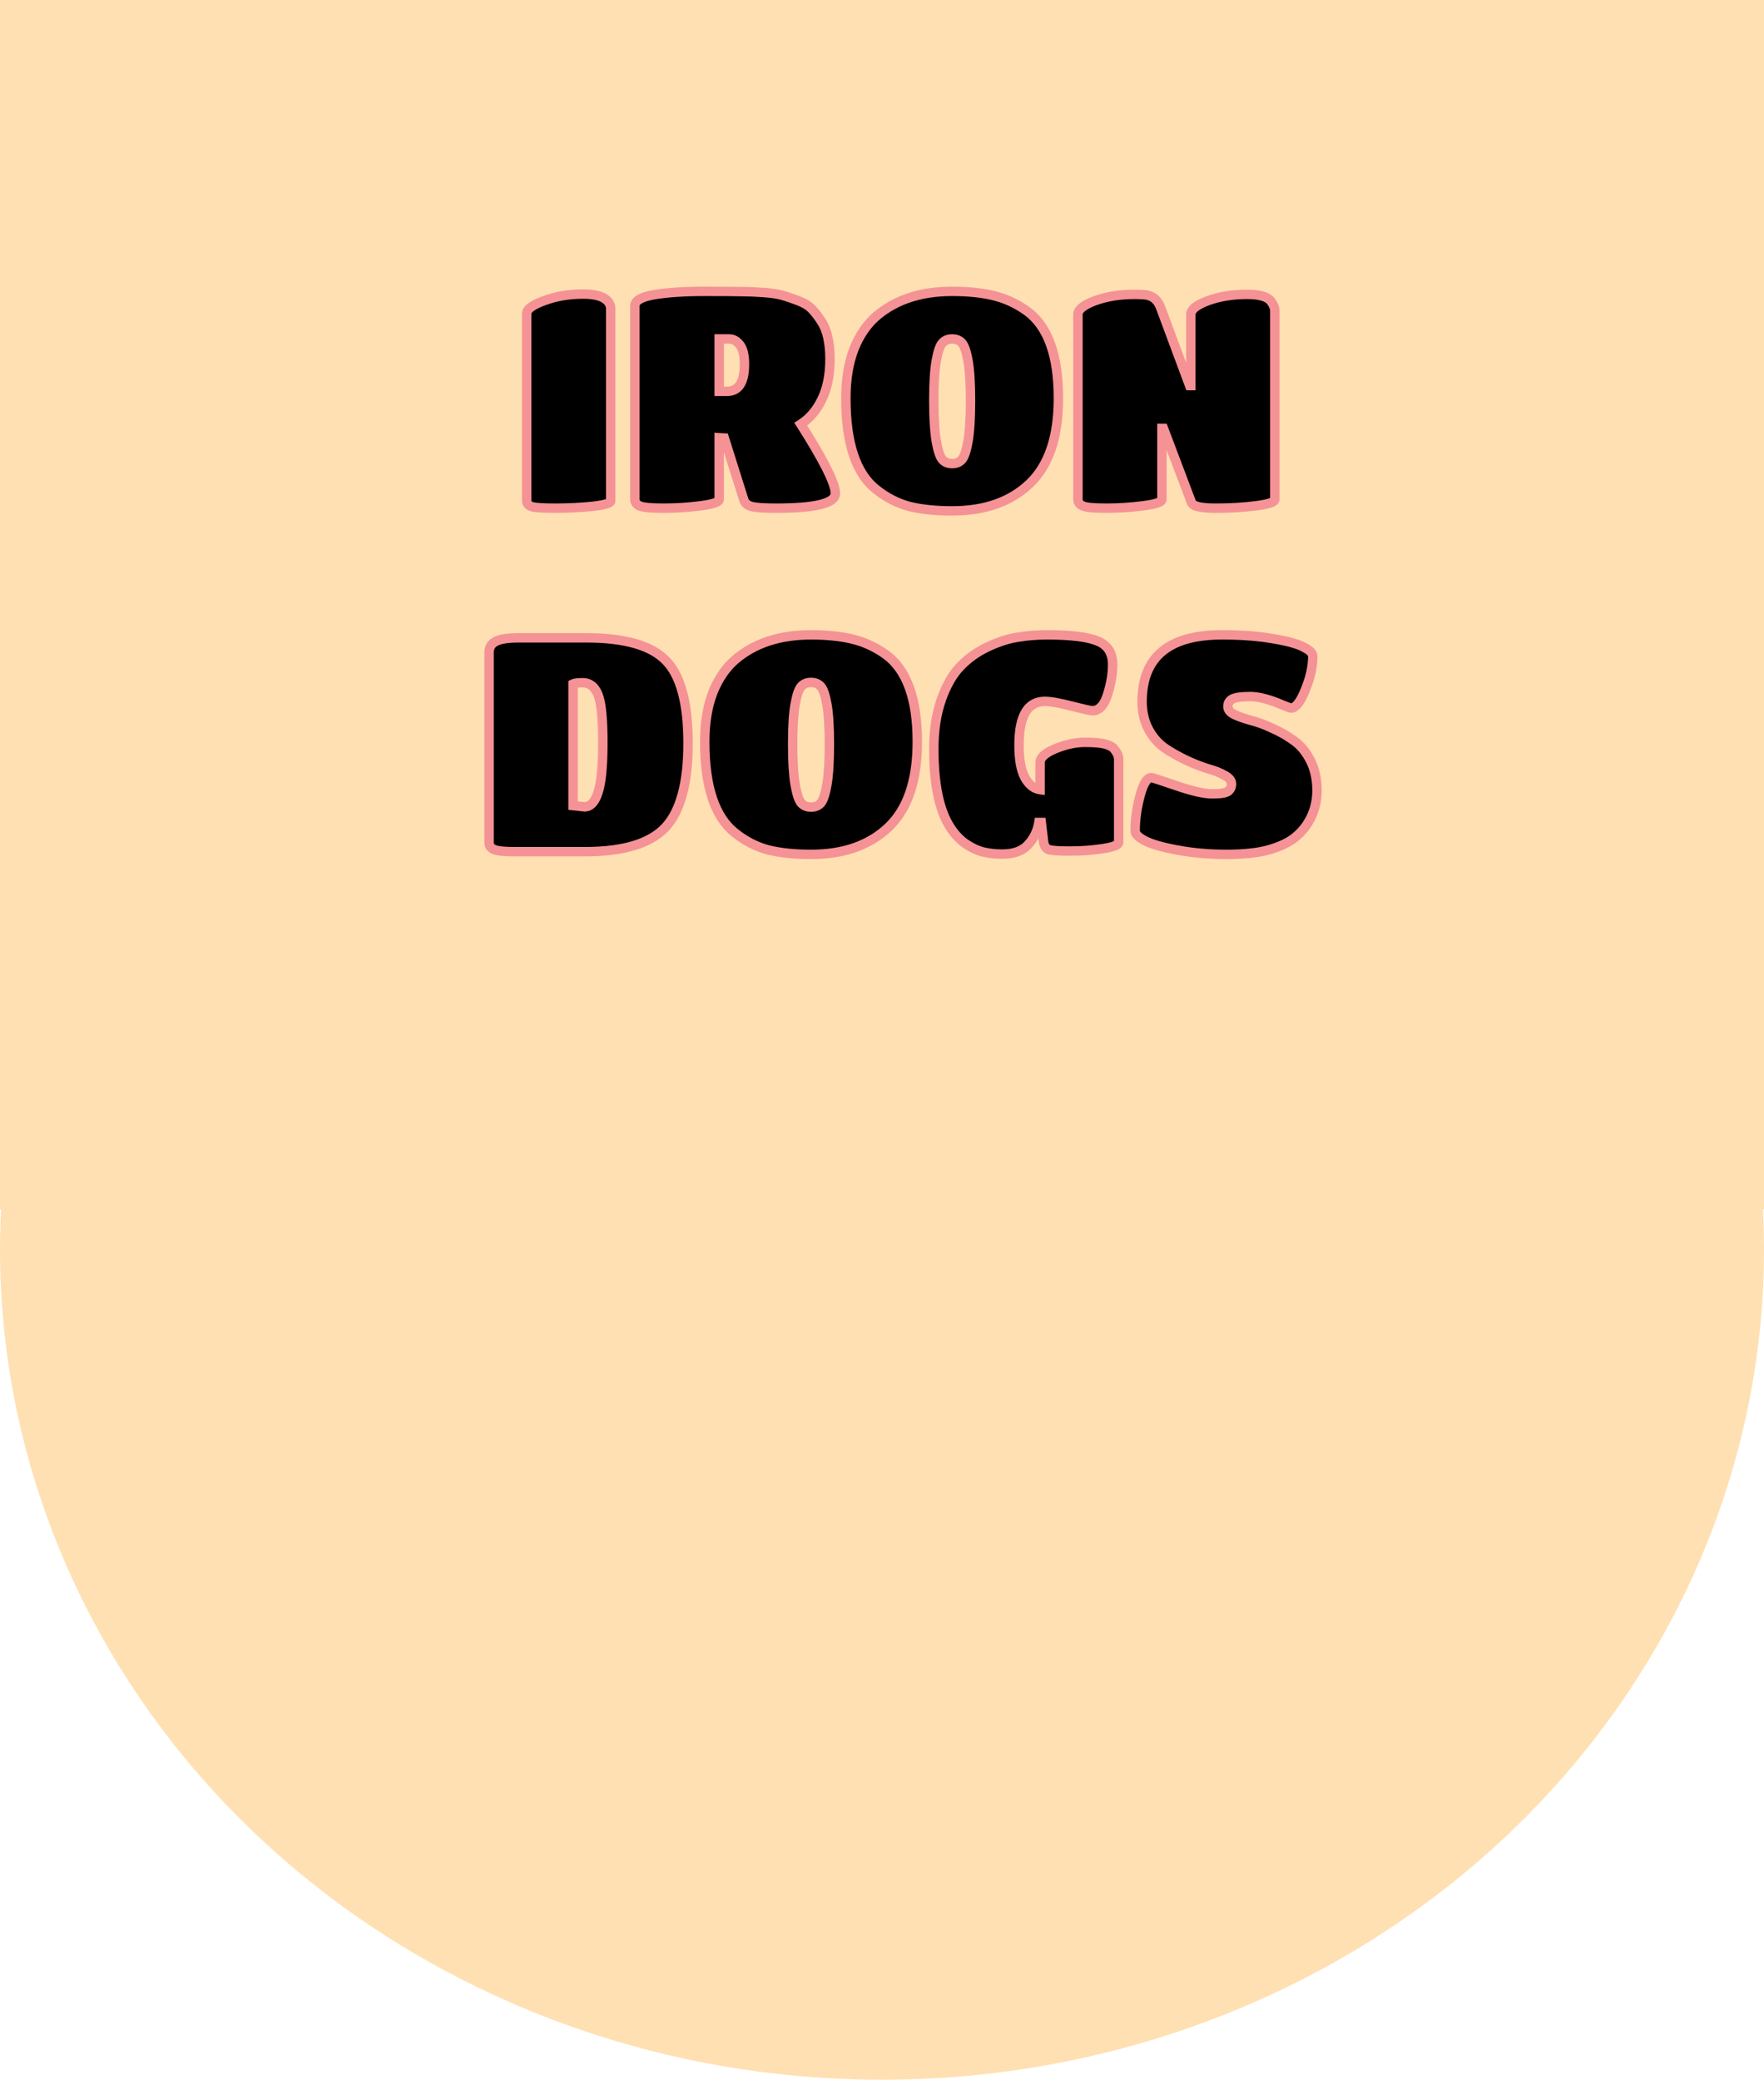 <svg width="375" height="442" viewBox="0 0 375 442" fill="none" xmlns="http://www.w3.org/2000/svg">
<rect width="375" height="257" fill="#FFE0B2"/>
<ellipse cx="187.5" cy="265.555" rx="187.5" ry="176.445" fill="#FFE0B2"/>
<path d="M129.822 106.464C129.822 106.933 128.521 107.317 125.918 107.616C123.316 107.872 120.692 108 118.046 108C115.444 108 113.78 107.893 113.054 107.68C112.329 107.424 111.966 107.019 111.966 106.464V66.656C111.966 65.717 113.204 64.8 115.678 63.904C118.153 62.965 120.926 62.496 123.998 62.496C126.729 62.496 128.521 63.072 129.374 64.224C129.673 64.651 129.822 65.077 129.822 65.504V106.464ZM152.886 106.144C152.886 106.699 151.585 107.147 148.982 107.488C146.38 107.829 143.756 108 141.11 108C138.508 108 136.822 107.851 136.054 107.552C135.329 107.253 134.966 106.784 134.966 106.144V64.992C134.966 63.883 136.353 63.093 139.126 62.624C141.942 62.155 145.484 61.92 149.75 61.92C154.017 61.92 156.769 61.941 158.006 61.984C159.286 61.984 160.78 62.048 162.486 62.176C164.193 62.304 165.537 62.517 166.518 62.816C167.542 63.115 168.652 63.499 169.846 63.968C171.084 64.437 172.044 65.056 172.726 65.824C173.409 66.549 174.07 67.424 174.71 68.448C175.862 70.283 176.438 72.907 176.438 76.32C176.438 79.691 175.862 82.549 174.71 84.896C173.601 87.2 172.108 88.949 170.23 90.144C175.137 97.867 177.59 102.773 177.59 104.864C177.59 106.955 173.388 108 164.982 108C162.55 108 160.865 107.893 159.926 107.68C158.988 107.467 158.39 106.997 158.134 106.272L153.974 93.088L152.886 93.024V106.144ZM152.886 83.168H154.55C157.025 83.168 158.262 81.248 158.262 77.408C158.262 75.445 157.921 74.059 157.238 73.248C156.598 72.437 155.852 72.032 154.998 72.032H152.886V83.168ZM202.411 108.576C198.869 108.576 195.819 108.256 193.259 107.616C190.741 106.933 188.416 105.739 186.283 104.032C181.973 100.661 179.819 94.197 179.819 84.64C179.819 80.629 180.395 77.131 181.547 74.144C182.741 71.157 184.384 68.789 186.475 67.04C190.571 63.627 195.883 61.92 202.411 61.92C205.781 61.92 208.704 62.219 211.179 62.816C213.696 63.413 216.064 64.501 218.283 66.08C222.763 69.323 225.003 75.509 225.003 84.64C225.003 92.832 222.976 98.869 218.923 102.752C214.869 106.635 209.365 108.576 202.411 108.576ZM200.299 97.632C200.811 98.229 201.515 98.528 202.411 98.528C203.307 98.528 204.011 98.229 204.523 97.632C205.035 96.992 205.461 95.669 205.803 93.664C206.144 91.616 206.315 88.779 206.315 85.152C206.315 81.525 206.144 78.731 205.803 76.768C205.461 74.805 205.035 73.525 204.523 72.928C204.011 72.331 203.307 72.032 202.411 72.032C201.515 72.032 200.811 72.331 200.299 72.928C199.787 73.525 199.36 74.805 199.019 76.768C198.677 78.731 198.507 81.525 198.507 85.152C198.507 88.779 198.677 91.616 199.019 93.664C199.36 95.669 199.787 96.992 200.299 97.632ZM247.01 106.144C247.01 106.699 245.687 107.147 243.042 107.488C240.439 107.829 237.836 108 235.234 108C232.631 108 230.967 107.851 230.242 107.552C229.516 107.253 229.154 106.784 229.154 106.144V66.848C229.154 65.781 230.37 64.8 232.802 63.904C235.276 63.008 238.071 62.56 241.186 62.56C242.295 62.56 243.127 62.603 243.682 62.688C245.132 62.901 246.156 63.819 246.754 65.44L252.898 81.952H253.154V66.848C253.154 65.781 254.37 64.8 256.802 63.904C259.234 63.008 262.007 62.56 265.122 62.56C267.81 62.56 269.516 63.072 270.242 64.096C270.754 64.821 271.01 65.483 271.01 66.08V106.144C271.01 106.699 269.687 107.147 267.042 107.488C264.439 107.829 261.559 108 258.402 108C255.287 108 253.58 107.595 253.282 106.784L247.33 91.04H247.01V106.144ZM124.382 181H109.278C107.188 181 105.78 180.851 105.054 180.552C104.329 180.253 103.966 179.763 103.966 179.08V138.696C103.966 137.587 104.436 136.797 105.374 136.328C106.313 135.816 107.934 135.56 110.238 135.56H124.638C132.83 135.56 138.484 137.181 141.598 140.424C144.713 143.624 146.27 149.469 146.27 157.96C146.27 166.451 144.649 172.424 141.406 175.88C138.164 179.293 132.489 181 124.382 181ZM123.87 145.096C122.846 145.096 122.164 145.181 121.822 145.352V171.208L124.254 171.464C125.534 171.464 126.494 170.44 127.134 168.392C127.817 166.344 128.158 162.803 128.158 157.768C128.158 152.733 127.817 149.363 127.134 147.656C126.452 145.949 125.364 145.096 123.87 145.096ZM172.411 181.576C168.869 181.576 165.819 181.256 163.259 180.616C160.741 179.933 158.416 178.739 156.283 177.032C151.973 173.661 149.819 167.197 149.819 157.64C149.819 153.629 150.395 150.131 151.547 147.144C152.741 144.157 154.384 141.789 156.475 140.04C160.571 136.627 165.883 134.92 172.411 134.92C175.781 134.92 178.704 135.219 181.179 135.816C183.696 136.413 186.064 137.501 188.283 139.08C192.763 142.323 195.003 148.509 195.003 157.64C195.003 165.832 192.976 171.869 188.923 175.752C184.869 179.635 179.365 181.576 172.411 181.576ZM170.299 170.632C170.811 171.229 171.515 171.528 172.411 171.528C173.307 171.528 174.011 171.229 174.523 170.632C175.035 169.992 175.461 168.669 175.803 166.664C176.144 164.616 176.315 161.779 176.315 158.152C176.315 154.525 176.144 151.731 175.803 149.768C175.461 147.805 175.035 146.525 174.523 145.928C174.011 145.331 173.307 145.032 172.411 145.032C171.515 145.032 170.811 145.331 170.299 145.928C169.787 146.525 169.36 147.805 169.019 149.768C168.677 151.731 168.507 154.525 168.507 158.152C168.507 161.779 168.677 164.616 169.019 166.664C169.36 168.669 169.787 169.992 170.299 170.632ZM213.042 181.512C211.591 181.512 210.247 181.363 209.01 181.064C207.772 180.765 206.471 180.147 205.106 179.208C203.783 178.227 202.652 176.947 201.714 175.368C199.58 171.784 198.514 166.387 198.514 159.176C198.514 155.208 199.047 151.709 200.114 148.68C201.18 145.651 202.524 143.304 204.146 141.64C205.767 139.933 207.708 138.547 209.97 137.48C212.231 136.413 214.343 135.731 216.306 135.432C218.268 135.091 220.359 134.92 222.578 134.92C227.698 134.92 231.303 135.368 233.394 136.264C235.484 137.117 236.53 138.781 236.53 141.256C236.53 143.219 236.167 145.352 235.442 147.656C234.716 149.917 233.65 151.048 232.242 151.048C231.9 151.048 230.45 150.728 227.89 150.088C225.33 149.405 223.41 149.064 222.13 149.064C218.46 149.064 216.626 152.157 216.626 158.344C216.626 161.459 217.052 163.784 217.906 165.32C218.759 166.813 219.826 167.645 221.106 167.816V162.056C221.106 160.989 222.194 160.008 224.37 159.112C226.546 158.216 228.636 157.768 230.642 157.768C232.647 157.768 234.098 157.896 234.994 158.152C235.932 158.408 236.572 158.771 236.914 159.24C237.511 160.008 237.81 160.691 237.81 161.288V179.016C237.81 179.571 236.679 180.019 234.418 180.36C232.199 180.701 229.874 180.872 227.442 180.872C225.052 180.872 223.538 180.765 222.898 180.552C222.258 180.296 221.895 179.635 221.81 178.568L221.362 174.792H220.85C220.551 176.627 219.783 178.205 218.546 179.528C217.351 180.851 215.516 181.512 213.042 181.512ZM274.855 178.312C273.575 179.251 271.783 180.04 269.479 180.68C267.217 181.277 264.273 181.576 260.647 181.576C257.063 181.576 253.649 181.277 250.407 180.68C247.164 180.083 244.839 179.421 243.431 178.696C242.023 177.971 241.319 177.267 241.319 176.584C241.319 174.195 241.66 171.72 242.343 169.16C243.025 166.557 243.836 165.256 244.775 165.256C244.945 165.256 246.716 165.832 250.087 166.984C253.457 168.136 255.996 168.712 257.703 168.712C259.409 168.712 260.519 168.541 261.031 168.2C261.543 167.816 261.799 167.283 261.799 166.6C261.799 165.917 261.329 165.32 260.391 164.808C259.452 164.253 258.279 163.784 256.871 163.4C255.463 162.973 253.927 162.376 252.263 161.608C250.641 160.84 249.127 159.987 247.719 159.048C246.311 158.109 245.137 156.787 244.199 155.08C243.26 153.331 242.791 151.347 242.791 149.128C242.791 139.656 248.444 134.92 259.751 134.92C263.975 134.92 267.623 135.197 270.695 135.752C273.767 136.264 275.921 136.861 277.159 137.544C278.439 138.184 279.079 138.824 279.079 139.464C279.079 141.683 278.545 144.072 277.479 146.632C276.455 149.192 275.452 150.472 274.471 150.472C274.3 150.472 273.745 150.28 272.807 149.896C269.991 148.659 267.644 148.04 265.767 148.04C263.932 148.04 262.673 148.211 261.991 148.552C261.351 148.893 261.031 149.427 261.031 150.152C261.031 150.835 261.5 151.411 262.439 151.88C263.377 152.307 264.529 152.712 265.895 153.096C267.303 153.437 268.817 153.992 270.439 154.76C272.103 155.485 273.639 156.36 275.047 157.384C276.455 158.365 277.628 159.773 278.567 161.608C279.505 163.443 279.975 165.576 279.975 168.008C279.975 170.568 279.313 172.893 277.991 174.984C277.18 176.264 276.135 177.373 274.855 178.312Z" fill="black"/>
<path d="M125.918 107.616L126.016 108.611L126.024 108.61L126.032 108.609L125.918 107.616ZM113.054 107.68L112.721 108.623L112.747 108.632L112.772 108.639L113.054 107.68ZM115.678 63.904L116.019 64.844L116.026 64.842L116.033 64.839L115.678 63.904ZM129.374 64.224L130.193 63.651L130.186 63.639L130.178 63.629L129.374 64.224ZM128.822 106.464C128.822 106.068 129.099 105.918 129.03 105.964C128.988 105.991 128.853 106.059 128.563 106.145C127.997 106.312 127.091 106.475 125.804 106.623L126.032 108.609C127.348 108.458 128.394 108.28 129.129 108.063C129.49 107.957 129.843 107.822 130.127 107.636C130.383 107.468 130.822 107.094 130.822 106.464H128.822ZM125.82 106.621C123.251 106.874 120.659 107 118.046 107V109C120.724 109 123.381 108.87 126.016 108.611L125.82 106.621ZM118.046 107C116.756 107 115.713 106.973 114.91 106.922C114.086 106.869 113.584 106.794 113.336 106.721L112.772 108.639C113.25 108.78 113.943 108.864 114.782 108.918C115.644 108.973 116.734 109 118.046 109V107ZM113.387 106.737C113.121 106.643 113.016 106.553 112.983 106.517C112.976 106.509 112.973 106.504 112.971 106.501C112.97 106.499 112.97 106.499 112.97 106.499C112.97 106.499 112.969 106.497 112.968 106.492C112.967 106.488 112.966 106.479 112.966 106.464H110.966C110.966 106.982 111.144 107.461 111.493 107.851C111.823 108.22 112.262 108.461 112.721 108.623L113.387 106.737ZM112.966 106.464V66.656H110.966V106.464H112.966ZM112.966 66.656C112.966 66.653 112.964 66.61 113.03 66.511C113.102 66.403 113.24 66.252 113.49 66.067C113.995 65.693 114.818 65.279 116.019 64.844L115.338 62.964C114.064 63.425 113.031 63.917 112.299 64.461C111.589 64.987 110.966 65.711 110.966 66.656H112.966ZM116.033 64.839C118.378 63.95 121.028 63.496 123.998 63.496V61.496C120.824 61.496 117.928 61.981 115.324 62.969L116.033 64.839ZM123.998 63.496C126.679 63.496 128.022 64.079 128.571 64.819L130.178 63.629C129.019 62.065 126.779 61.496 123.998 61.496V63.496ZM128.555 64.797C128.762 65.094 128.822 65.324 128.822 65.504H130.822C130.822 64.831 130.583 64.208 130.193 63.651L128.555 64.797ZM128.822 65.504V106.464H130.822V65.504H128.822ZM148.982 107.488L148.852 106.496L148.852 106.496L148.982 107.488ZM136.054 107.552L135.674 108.477L135.683 108.48L135.692 108.484L136.054 107.552ZM139.126 62.624L138.962 61.638L138.959 61.638L139.126 62.624ZM158.006 61.984L157.972 62.983L157.989 62.984H158.006V61.984ZM162.486 62.176L162.411 63.173L162.411 63.173L162.486 62.176ZM166.518 62.816L166.227 63.773L166.238 63.776L166.518 62.816ZM169.846 63.968L169.481 64.899L169.492 64.903L169.846 63.968ZM172.726 65.824L171.979 66.488L171.988 66.499L171.998 66.509L172.726 65.824ZM174.71 68.448L173.862 68.978L173.863 68.98L174.71 68.448ZM174.71 84.896L173.813 84.455L173.809 84.462L174.71 84.896ZM170.23 90.144L169.693 89.3L168.85 89.837L169.386 90.68L170.23 90.144ZM159.926 107.68L159.705 108.655L159.705 108.655L159.926 107.68ZM158.134 106.272L157.181 106.573L157.186 106.589L157.191 106.605L158.134 106.272ZM153.974 93.088L154.928 92.787L154.721 92.13L154.033 92.09L153.974 93.088ZM152.886 93.024L152.945 92.026L151.886 91.963V93.024H152.886ZM152.886 83.168H151.886V84.168H152.886V83.168ZM157.238 73.248L156.453 73.868L156.463 73.88L156.473 73.892L157.238 73.248ZM152.886 72.032V71.032H151.886V72.032H152.886ZM151.886 106.144C151.886 105.845 152.071 105.717 152.032 105.748C151.994 105.777 151.867 105.853 151.585 105.95C151.031 106.141 150.135 106.328 148.852 106.496L149.112 108.48C150.432 108.306 151.488 108.099 152.236 107.842C152.604 107.715 152.965 107.554 153.253 107.332C153.538 107.112 153.886 106.72 153.886 106.144H151.886ZM148.852 106.496C146.293 106.832 143.712 107 141.11 107V109C143.799 109 146.466 108.827 149.112 108.48L148.852 106.496ZM141.11 107C139.825 107 138.785 106.963 137.983 106.892C137.157 106.819 136.662 106.715 136.417 106.62L135.692 108.484C136.215 108.687 136.946 108.808 137.806 108.884C138.689 108.962 139.793 109 141.11 109V107ZM136.435 106.627C136.184 106.524 136.075 106.423 136.03 106.365C135.994 106.319 135.966 106.261 135.966 106.144H133.966C133.966 106.667 134.119 107.163 134.447 107.587C134.764 107.998 135.2 108.282 135.674 108.477L136.435 106.627ZM135.966 106.144V64.992H133.966V106.144H135.966ZM135.966 64.992C135.966 64.943 135.968 64.74 136.501 64.437C137.043 64.128 137.948 63.838 139.293 63.61L138.959 61.638C137.531 61.88 136.356 62.218 135.512 62.699C134.658 63.185 133.966 63.932 133.966 64.992H135.966ZM139.291 63.61C142.033 63.153 145.515 62.92 149.75 62.92V60.92C145.453 60.92 141.852 61.156 138.962 61.638L139.291 63.61ZM149.75 62.92C154.022 62.92 156.755 62.941 157.972 62.983L158.041 60.985C156.783 60.941 154.012 60.92 149.75 60.92V62.92ZM158.006 62.984C159.255 62.984 160.722 63.047 162.411 63.173L162.561 61.179C160.837 61.05 159.318 60.984 158.006 60.984V62.984ZM162.411 63.173C164.086 63.299 165.347 63.505 166.227 63.773L166.809 61.859C165.727 61.53 164.299 61.309 162.561 61.179L162.411 63.173ZM166.238 63.776C167.228 64.065 168.309 64.438 169.481 64.899L170.212 63.037C168.995 62.559 167.856 62.165 166.798 61.856L166.238 63.776ZM169.492 64.903C170.62 65.331 171.43 65.871 171.979 66.488L173.474 65.16C172.657 64.241 171.547 63.544 170.201 63.033L169.492 64.903ZM171.998 66.509C172.628 67.178 173.25 67.998 173.862 68.978L175.558 67.918C174.891 66.85 174.19 65.921 173.454 65.139L171.998 66.509ZM173.863 68.98C174.873 70.588 175.438 72.996 175.438 76.32H177.438C177.438 72.818 176.851 69.977 175.557 67.916L173.863 68.98ZM175.438 76.32C175.438 79.581 174.881 82.28 173.813 84.455L175.608 85.337C176.844 82.819 177.438 79.801 177.438 76.32H175.438ZM173.809 84.462C172.768 86.624 171.391 88.22 169.693 89.3L170.767 90.988C172.824 89.679 174.433 87.776 175.611 85.33L173.809 84.462ZM169.386 90.68C171.832 94.529 173.651 97.654 174.856 100.063C175.458 101.268 175.899 102.278 176.187 103.099C176.48 103.936 176.59 104.509 176.59 104.864H178.59C178.59 104.173 178.394 103.349 178.074 102.437C177.748 101.509 177.269 100.417 176.645 99.169C175.396 96.671 173.536 93.482 171.074 89.608L169.386 90.68ZM176.59 104.864C176.59 104.992 176.548 105.178 176.204 105.435C175.833 105.712 175.192 105.998 174.197 106.246C172.217 106.738 169.165 107 164.982 107V109C169.205 109 172.456 108.739 174.68 108.186C175.786 107.911 176.721 107.544 177.4 107.037C178.107 106.51 178.59 105.782 178.59 104.864H176.59ZM164.982 107C162.546 107 160.964 106.89 160.148 106.705L159.705 108.655C160.766 108.896 162.555 109 164.982 109V107ZM160.148 106.705C159.448 106.546 159.19 106.257 159.077 105.939L157.191 106.605C157.591 107.737 158.528 108.388 159.705 108.655L160.148 106.705ZM159.088 105.971L154.928 92.787L153.021 93.389L157.181 106.573L159.088 105.971ZM154.033 92.09L152.945 92.026L152.828 94.022L153.916 94.086L154.033 92.09ZM151.886 93.024V106.144H153.886V93.024H151.886ZM152.886 84.168H154.55V82.168H152.886V84.168ZM154.55 84.168C156.094 84.168 157.354 83.543 158.175 82.27C158.947 81.072 159.262 79.403 159.262 77.408H157.262C157.262 79.253 156.959 80.464 156.494 81.186C156.077 81.833 155.482 82.168 154.55 82.168V84.168ZM159.262 77.408C159.262 75.386 158.922 73.695 158.003 72.604L156.473 73.892C156.92 74.422 157.262 75.504 157.262 77.408H159.262ZM158.023 72.628C157.238 71.634 156.223 71.032 154.998 71.032V73.032C155.481 73.032 155.959 73.241 156.453 73.868L158.023 72.628ZM154.998 71.032H152.886V73.032H154.998V71.032ZM151.886 72.032V83.168H153.886V72.032H151.886ZM193.259 107.616L192.997 108.581L193.007 108.584L193.016 108.586L193.259 107.616ZM186.283 104.032L186.907 103.251L186.899 103.244L186.283 104.032ZM181.547 74.144L180.618 73.773L180.614 73.784L181.547 74.144ZM186.475 67.04L185.835 66.272L185.833 66.273L186.475 67.04ZM211.179 62.816L210.944 63.788L210.948 63.789L211.179 62.816ZM218.283 66.08L218.869 65.27L218.863 65.265L218.283 66.08ZM218.923 102.752L219.614 103.474L219.614 103.474L218.923 102.752ZM200.299 97.632L199.518 98.257L199.528 98.27L199.539 98.283L200.299 97.632ZM204.523 97.632L205.282 98.283L205.293 98.27L205.304 98.257L204.523 97.632ZM205.803 93.664L206.789 93.832L206.789 93.828L205.803 93.664ZM205.803 76.768L206.788 76.597L206.788 76.597L205.803 76.768ZM200.299 72.928L201.058 73.579L201.058 73.579L200.299 72.928ZM199.019 76.768L200.004 76.939L200.004 76.939L199.019 76.768ZM199.019 93.664L198.032 93.828L198.033 93.832L199.019 93.664ZM202.411 107.576C198.925 107.576 195.96 107.261 193.501 106.646L193.016 108.586C195.677 109.251 198.814 109.576 202.411 109.576V107.576ZM193.52 106.651C191.142 106.006 188.939 104.876 186.907 103.251L185.658 104.813C187.893 106.601 190.341 107.861 192.997 108.581L193.52 106.651ZM186.899 103.244C182.965 100.167 180.819 94.111 180.819 84.64H178.819C178.819 94.284 180.982 101.156 185.667 104.82L186.899 103.244ZM180.819 84.64C180.819 80.722 181.382 77.351 182.48 74.504L180.614 73.784C179.408 76.911 178.819 80.536 178.819 84.64H180.819ZM182.475 74.515C183.62 71.655 185.174 69.433 187.116 67.807L185.833 66.273C183.595 68.146 181.863 70.66 180.618 73.773L182.475 74.515ZM187.115 67.808C190.993 64.576 196.062 62.92 202.411 62.92V60.92C195.703 60.92 190.148 62.677 185.835 66.272L187.115 67.808ZM202.411 62.92C205.726 62.92 208.566 63.214 210.944 63.788L211.413 61.844C208.842 61.223 205.837 60.92 202.411 60.92V62.92ZM210.948 63.789C213.333 64.355 215.584 65.387 217.703 66.895L218.863 65.265C216.544 63.616 214.059 62.472 211.41 61.843L210.948 63.789ZM217.696 66.89C221.784 69.849 224.003 75.621 224.003 84.64H226.003C226.003 75.398 223.741 68.796 218.869 65.27L217.696 66.89ZM224.003 84.64C224.003 92.685 222.012 98.408 218.231 102.03L219.614 103.474C223.94 99.331 226.003 92.979 226.003 84.64H224.003ZM218.231 102.03C214.406 105.694 209.172 107.576 202.411 107.576V109.576C209.558 109.576 215.333 107.575 219.614 103.474L218.231 102.03ZM199.539 98.283C200.269 99.134 201.268 99.528 202.411 99.528V97.528C201.761 97.528 201.352 97.325 201.058 96.981L199.539 98.283ZM202.411 99.528C203.553 99.528 204.552 99.134 205.282 98.283L203.763 96.981C203.469 97.325 203.06 97.528 202.411 97.528V99.528ZM205.304 98.257C205.67 97.798 205.95 97.175 206.178 96.467C206.412 95.745 206.613 94.862 206.789 93.832L204.817 93.496C204.651 94.471 204.469 95.253 204.275 95.853C204.077 96.468 203.887 96.826 203.742 97.007L205.304 98.257ZM206.789 93.828C207.144 91.7 207.315 88.8 207.315 85.152H205.315C205.315 88.758 205.144 91.532 204.816 93.5L206.789 93.828ZM207.315 85.152C207.315 81.506 207.144 78.644 206.788 76.597L204.818 76.939C205.144 78.817 205.315 81.544 205.315 85.152H207.315ZM206.788 76.597C206.612 75.587 206.41 74.724 206.175 74.02C205.946 73.332 205.662 72.72 205.282 72.277L203.763 73.579C203.896 73.733 204.081 74.06 204.278 74.652C204.47 75.228 204.652 75.986 204.818 76.939L206.788 76.597ZM205.282 72.277C204.552 71.426 203.553 71.032 202.411 71.032V73.032C203.06 73.032 203.469 73.235 203.763 73.579L205.282 72.277ZM202.411 71.032C201.268 71.032 200.269 71.426 199.539 72.277L201.058 73.579C201.352 73.235 201.761 73.032 202.411 73.032V71.032ZM199.539 72.277C199.16 72.72 198.875 73.332 198.646 74.02C198.411 74.724 198.209 75.587 198.034 76.597L200.004 76.939C200.17 75.986 200.351 75.228 200.543 74.652C200.741 74.06 200.926 73.733 201.058 73.579L199.539 72.277ZM198.034 76.597C197.677 78.644 197.507 81.506 197.507 85.152H199.507C199.507 81.544 199.677 78.817 200.004 76.939L198.034 76.597ZM197.507 85.152C197.507 88.8 197.678 91.7 198.032 93.828L200.005 93.5C199.677 91.532 199.507 88.758 199.507 85.152H197.507ZM198.033 93.832C198.208 94.862 198.41 95.745 198.643 96.467C198.871 97.175 199.151 97.798 199.518 98.257L201.08 97.007C200.934 96.826 200.745 96.468 200.546 95.853C200.353 95.253 200.171 94.471 200.005 93.496L198.033 93.832ZM243.042 107.488L242.914 106.496L242.912 106.496L243.042 107.488ZM230.242 107.552L230.623 106.627L230.623 106.627L230.242 107.552ZM232.802 63.904L232.461 62.964L232.456 62.966L232.802 63.904ZM243.682 62.688L243.53 63.676L243.536 63.677L243.682 62.688ZM246.754 65.44L245.815 65.786L245.817 65.789L246.754 65.44ZM252.898 81.952L251.961 82.301L252.203 82.952H252.898V81.952ZM253.154 81.952V82.952H254.154V81.952H253.154ZM256.802 63.904L257.147 64.842L257.147 64.842L256.802 63.904ZM270.242 64.096L271.059 63.519L271.058 63.518L270.242 64.096ZM267.042 107.488L266.914 106.496L266.912 106.496L267.042 107.488ZM253.282 106.784L254.22 106.438L254.217 106.43L253.282 106.784ZM247.33 91.04L248.265 90.686L248.021 90.04H247.33V91.04ZM247.01 91.04V90.04H246.01V91.04H247.01ZM246.01 106.144C246.01 105.838 246.202 105.71 246.158 105.743C246.117 105.774 245.985 105.851 245.697 105.949C245.132 106.14 244.219 106.328 242.914 106.496L243.17 108.48C244.51 108.307 245.581 108.1 246.339 107.843C246.712 107.717 247.076 107.557 247.366 107.337C247.652 107.12 248.01 106.727 248.01 106.144H246.01ZM242.912 106.496C240.352 106.832 237.793 107 235.234 107V109C237.88 109 240.526 108.826 243.172 108.48L242.912 106.496ZM235.234 107C233.948 107 232.914 106.963 232.123 106.892C231.305 106.819 230.836 106.715 230.623 106.627L229.861 108.477C230.373 108.687 231.099 108.808 231.944 108.884C232.818 108.962 233.917 109 235.234 109V107ZM230.623 106.627C230.371 106.524 230.262 106.423 230.217 106.365C230.182 106.319 230.154 106.261 230.154 106.144H228.154C228.154 106.667 228.307 107.163 228.634 107.587C228.952 107.998 229.387 108.282 229.861 108.477L230.623 106.627ZM230.154 106.144V66.848H228.154V106.144H230.154ZM230.154 66.848C230.154 66.737 230.208 66.482 230.694 66.09C231.18 65.698 231.976 65.274 233.147 64.842L232.456 62.966C231.196 63.43 230.168 63.944 229.438 64.534C228.707 65.123 228.154 65.892 228.154 66.848H230.154ZM233.142 64.844C235.49 63.994 238.166 63.56 241.186 63.56V61.56C237.976 61.56 235.063 62.022 232.461 62.964L233.142 64.844ZM241.186 63.56C242.283 63.56 243.053 63.603 243.53 63.676L243.834 61.7C243.201 61.602 242.307 61.56 241.186 61.56V63.56ZM243.536 63.677C244.553 63.827 245.318 64.434 245.815 65.786L247.692 65.094C246.995 63.203 245.712 61.976 243.827 61.699L243.536 63.677ZM245.817 65.789L251.961 82.301L253.835 81.603L247.691 65.091L245.817 65.789ZM252.898 82.952H253.154V80.952H252.898V82.952ZM254.154 81.952V66.848H252.154V81.952H254.154ZM254.154 66.848C254.154 66.737 254.208 66.482 254.694 66.09C255.18 65.698 255.976 65.274 257.147 64.842L256.456 62.966C255.196 63.43 254.168 63.944 253.438 64.534C252.707 65.123 252.154 65.892 252.154 66.848H254.154ZM257.147 64.842C259.449 63.994 262.102 63.56 265.122 63.56V61.56C261.912 61.56 259.019 62.022 256.456 62.966L257.147 64.842ZM265.122 63.56C266.413 63.56 267.405 63.684 268.13 63.902C268.858 64.12 269.236 64.407 269.426 64.674L271.058 63.518C270.522 62.761 269.685 62.28 268.705 61.986C267.724 61.692 266.519 61.56 265.122 61.56V63.56ZM269.425 64.673C269.873 65.307 270.01 65.767 270.01 66.08H272.01C272.01 65.198 271.635 64.336 271.059 63.519L269.425 64.673ZM270.01 66.08V106.144H272.01V66.08H270.01ZM270.01 106.144C270.01 105.838 270.202 105.71 270.158 105.743C270.117 105.774 269.985 105.851 269.697 105.949C269.132 106.14 268.219 106.328 266.914 106.496L267.17 108.48C268.51 108.307 269.581 108.1 270.339 107.843C270.712 107.717 271.076 107.557 271.366 107.337C271.652 107.12 272.01 106.727 272.01 106.144H270.01ZM266.912 106.496C264.36 106.831 261.524 107 258.402 107V109C261.594 109 264.518 108.827 267.172 108.48L266.912 106.496ZM258.402 107C256.872 107 255.758 106.899 255.017 106.723C254.646 106.635 254.417 106.539 254.288 106.461C254.162 106.385 254.193 106.364 254.22 106.438L252.343 107.13C252.52 107.61 252.876 107.943 253.251 108.171C253.623 108.397 254.072 108.554 254.555 108.669C255.52 108.898 256.817 109 258.402 109V107ZM254.217 106.43L248.265 90.686L246.394 91.394L252.346 107.138L254.217 106.43ZM247.33 90.04H247.01V92.04H247.33V90.04ZM246.01 91.04V106.144H248.01V91.04H246.01ZM105.054 180.552L105.435 179.627L105.435 179.627L105.054 180.552ZM105.374 136.328L105.821 137.222L105.837 137.214L105.853 137.206L105.374 136.328ZM141.598 140.424L140.877 141.117L140.882 141.121L141.598 140.424ZM141.406 175.88L142.131 176.569L142.136 176.564L141.406 175.88ZM121.822 145.352L121.375 144.458L120.822 144.734V145.352H121.822ZM121.822 171.208H120.822V172.108L121.718 172.203L121.822 171.208ZM124.254 171.464L124.15 172.459L124.202 172.464H124.254V171.464ZM127.134 168.392L126.186 168.076L126.183 168.085L126.18 168.094L127.134 168.392ZM127.134 147.656L126.206 148.027L126.206 148.027L127.134 147.656ZM124.382 180H109.278V182H124.382V180ZM109.278 180C108.253 180 107.416 179.963 106.76 179.894C106.087 179.822 105.666 179.722 105.435 179.627L104.674 181.477C105.168 181.68 105.813 181.804 106.549 181.882C107.3 181.962 108.213 182 109.278 182V180ZM105.435 179.627C105.194 179.528 105.089 179.428 105.042 179.366C105.003 179.313 104.966 179.234 104.966 179.08H102.966C102.966 179.609 103.111 180.117 103.434 180.554C103.751 180.983 104.19 181.277 104.674 181.477L105.435 179.627ZM104.966 179.08V138.696H102.966V179.08H104.966ZM104.966 138.696C104.966 138.284 105.052 137.994 105.178 137.783C105.301 137.576 105.498 137.384 105.821 137.222L104.927 135.434C104.311 135.741 103.805 136.179 103.459 136.761C103.115 137.34 102.966 137.999 102.966 138.696H104.966ZM105.853 137.206C106.553 136.824 107.95 136.56 110.238 136.56V134.56C107.918 134.56 106.073 134.808 104.895 135.45L105.853 137.206ZM110.238 136.56H124.638V134.56H110.238V136.56ZM124.638 136.56C132.762 136.56 138.057 138.18 140.877 141.117L142.319 139.731C138.911 136.182 132.898 134.56 124.638 134.56V136.56ZM140.882 141.121C143.708 144.026 145.27 149.522 145.27 157.96H147.27C147.27 149.417 145.718 143.222 142.315 139.727L140.882 141.121ZM145.27 157.96C145.27 166.379 143.652 172.025 140.677 175.196L142.136 176.564C145.646 172.823 147.27 166.522 147.27 157.96H145.27ZM140.681 175.191C137.725 178.303 132.401 180 124.382 180V182C132.577 182 138.602 180.284 142.131 176.569L140.681 175.191ZM123.87 144.096C123.335 144.096 122.863 144.118 122.466 144.168C122.088 144.215 121.698 144.296 121.375 144.458L122.269 146.246C122.268 146.247 122.276 146.243 122.297 146.236C122.317 146.229 122.346 146.22 122.385 146.21C122.464 146.19 122.572 146.17 122.714 146.152C123 146.117 123.382 146.096 123.87 146.096V144.096ZM120.822 145.352V171.208H122.822V145.352H120.822ZM121.718 172.203L124.15 172.459L124.359 170.469L121.927 170.213L121.718 172.203ZM124.254 172.464C126.236 172.464 127.42 170.831 128.089 168.69L126.18 168.094C125.569 170.049 124.832 170.464 124.254 170.464V172.464ZM128.083 168.708C128.822 166.492 129.158 162.805 129.158 157.768H127.158C127.158 162.8 126.812 166.196 126.186 168.076L128.083 168.708ZM129.158 157.768C129.158 155.231 129.072 153.094 128.897 151.363C128.724 149.649 128.456 148.269 128.063 147.285L126.206 148.027C126.495 148.75 126.74 149.908 126.907 151.565C127.073 153.205 127.158 155.27 127.158 157.768H129.158ZM128.063 147.285C127.677 146.32 127.144 145.515 126.423 144.949C125.689 144.373 124.822 144.096 123.87 144.096V146.096C124.412 146.096 124.836 146.246 125.189 146.523C125.556 146.811 125.909 147.285 126.206 148.027L128.063 147.285ZM163.259 180.616L162.997 181.581L163.007 181.584L163.016 181.586L163.259 180.616ZM156.283 177.032L156.907 176.251L156.899 176.244L156.283 177.032ZM151.547 147.144L150.618 146.773L150.614 146.784L151.547 147.144ZM156.475 140.04L155.835 139.272L155.833 139.273L156.475 140.04ZM181.179 135.816L180.944 136.788L180.948 136.789L181.179 135.816ZM188.283 139.08L188.869 138.27L188.863 138.265L188.283 139.08ZM188.923 175.752L189.614 176.474L189.614 176.474L188.923 175.752ZM170.299 170.632L169.518 171.257L169.528 171.27L169.539 171.283L170.299 170.632ZM174.523 170.632L175.282 171.283L175.293 171.27L175.304 171.257L174.523 170.632ZM175.803 166.664L176.789 166.832L176.789 166.828L175.803 166.664ZM175.803 149.768L176.788 149.597L176.788 149.597L175.803 149.768ZM170.299 145.928L171.058 146.579L171.058 146.579L170.299 145.928ZM169.019 149.768L170.004 149.939L170.004 149.939L169.019 149.768ZM169.019 166.664L168.032 166.828L168.033 166.832L169.019 166.664ZM172.411 180.576C168.925 180.576 165.96 180.261 163.501 179.646L163.016 181.586C165.677 182.251 168.814 182.576 172.411 182.576V180.576ZM163.52 179.651C161.142 179.006 158.939 177.876 156.907 176.251L155.658 177.813C157.893 179.601 160.341 180.861 162.997 181.581L163.52 179.651ZM156.899 176.244C152.965 173.167 150.819 167.111 150.819 157.64H148.819C148.819 167.284 150.982 174.156 155.667 177.82L156.899 176.244ZM150.819 157.64C150.819 153.722 151.382 150.351 152.48 147.504L150.614 146.784C149.408 149.911 148.819 153.536 148.819 157.64H150.819ZM152.475 147.515C153.62 144.655 155.174 142.433 157.116 140.807L155.833 139.273C153.595 141.146 151.863 143.66 150.618 146.773L152.475 147.515ZM157.115 140.808C160.993 137.576 166.062 135.92 172.411 135.92V133.92C165.703 133.92 160.148 135.677 155.835 139.272L157.115 140.808ZM172.411 135.92C175.726 135.92 178.566 136.214 180.944 136.788L181.413 134.844C178.842 134.223 175.837 133.92 172.411 133.92V135.92ZM180.948 136.789C183.333 137.355 185.584 138.387 187.703 139.895L188.863 138.265C186.544 136.616 184.059 135.472 181.41 134.843L180.948 136.789ZM187.696 139.89C191.784 142.849 194.003 148.621 194.003 157.64H196.003C196.003 148.398 193.741 141.797 188.869 138.27L187.696 139.89ZM194.003 157.64C194.003 165.685 192.012 171.408 188.231 175.03L189.614 176.474C193.94 172.331 196.003 165.979 196.003 157.64H194.003ZM188.231 175.03C184.406 178.694 179.172 180.576 172.411 180.576V182.576C179.558 182.576 185.333 180.575 189.614 176.474L188.231 175.03ZM169.539 171.283C170.269 172.134 171.268 172.528 172.411 172.528V170.528C171.761 170.528 171.352 170.325 171.058 169.981L169.539 171.283ZM172.411 172.528C173.553 172.528 174.552 172.134 175.282 171.283L173.763 169.981C173.469 170.325 173.06 170.528 172.411 170.528V172.528ZM175.304 171.257C175.67 170.798 175.95 170.175 176.178 169.467C176.412 168.745 176.613 167.862 176.789 166.832L174.817 166.496C174.651 167.471 174.469 168.253 174.275 168.853C174.077 169.468 173.887 169.826 173.742 170.007L175.304 171.257ZM176.789 166.828C177.144 164.7 177.315 161.8 177.315 158.152H175.315C175.315 161.758 175.144 164.532 174.816 166.5L176.789 166.828ZM177.315 158.152C177.315 154.506 177.144 151.644 176.788 149.597L174.818 149.939C175.144 151.817 175.315 154.544 175.315 158.152H177.315ZM176.788 149.597C176.612 148.587 176.41 147.724 176.175 147.02C175.946 146.332 175.662 145.72 175.282 145.277L173.763 146.579C173.896 146.733 174.081 147.06 174.278 147.652C174.47 148.228 174.652 148.986 174.818 149.939L176.788 149.597ZM175.282 145.277C174.552 144.426 173.553 144.032 172.411 144.032V146.032C173.06 146.032 173.469 146.235 173.763 146.579L175.282 145.277ZM172.411 144.032C171.268 144.032 170.269 144.426 169.539 145.277L171.058 146.579C171.352 146.235 171.761 146.032 172.411 146.032V144.032ZM169.539 145.277C169.16 145.72 168.875 146.332 168.646 147.02C168.411 147.724 168.209 148.587 168.034 149.597L170.004 149.939C170.17 148.986 170.351 148.228 170.543 147.652C170.741 147.06 170.926 146.733 171.058 146.579L169.539 145.277ZM168.034 149.597C167.677 151.644 167.507 154.506 167.507 158.152H169.507C169.507 154.544 169.677 151.817 170.004 149.939L168.034 149.597ZM167.507 158.152C167.507 161.8 167.678 164.7 168.032 166.828L170.005 166.5C169.677 164.532 169.507 161.758 169.507 158.152H167.507ZM168.033 166.832C168.208 167.862 168.41 168.745 168.643 169.467C168.871 170.175 169.151 170.798 169.518 171.257L171.08 170.007C170.934 169.826 170.745 169.468 170.546 168.853C170.353 168.253 170.171 167.471 170.005 166.496L168.033 166.832ZM209.01 181.064L209.244 180.092L209.01 181.064ZM205.106 179.208L204.51 180.011L204.524 180.022L204.539 180.032L205.106 179.208ZM201.714 175.368L202.573 174.857L202.573 174.857L201.714 175.368ZM200.114 148.68L201.057 149.012L201.057 149.012L200.114 148.68ZM204.146 141.64L204.862 142.338L204.871 142.329L204.146 141.64ZM209.97 137.48L210.396 138.384L210.396 138.384L209.97 137.48ZM216.306 135.432L216.456 136.421L216.467 136.419L216.477 136.417L216.306 135.432ZM233.394 136.264L233 137.183L233.008 137.187L233.016 137.19L233.394 136.264ZM235.442 147.656L236.394 147.961L236.396 147.956L235.442 147.656ZM227.89 150.088L227.632 151.054L227.64 151.056L227.647 151.058L227.89 150.088ZM217.906 165.32L217.032 165.806L217.038 165.816L217.906 165.32ZM221.106 167.816L220.974 168.807L222.106 168.958V167.816H221.106ZM234.994 158.152L234.719 159.114L234.731 159.117L234.994 158.152ZM236.914 159.24L236.105 159.828L236.115 159.841L236.124 159.854L236.914 159.24ZM234.418 180.36L234.268 179.371L234.266 179.372L234.418 180.36ZM222.898 180.552L222.526 181.48L222.554 181.491L222.582 181.501L222.898 180.552ZM221.81 178.568L222.807 178.488L222.805 178.469L222.803 178.45L221.81 178.568ZM221.362 174.792L222.355 174.674L222.25 173.792H221.362V174.792ZM220.85 174.792V173.792H219.999L219.863 174.631L220.85 174.792ZM218.546 179.528L217.815 178.845L217.81 178.851L217.804 178.858L218.546 179.528ZM213.042 180.512C211.659 180.512 210.395 180.37 209.244 180.092L208.775 182.036C210.099 182.356 211.523 182.512 213.042 182.512V180.512ZM209.244 180.092C208.156 179.829 206.966 179.273 205.672 178.384L204.539 180.032C205.976 181.02 207.389 181.702 208.775 182.036L209.244 180.092ZM205.702 178.405C204.497 177.511 203.452 176.335 202.573 174.857L200.854 175.879C201.853 177.558 203.069 178.942 204.51 180.011L205.702 178.405ZM202.573 174.857C200.577 171.503 199.514 166.321 199.514 159.176H197.514C197.514 166.452 198.584 172.065 200.854 175.879L202.573 174.857ZM199.514 159.176C199.514 155.295 200.036 151.913 201.057 149.012L199.171 148.348C198.059 151.506 197.514 155.121 197.514 159.176H199.514ZM201.057 149.012C202.093 146.071 203.373 143.866 204.862 142.338L203.43 140.942C201.676 142.742 200.268 145.231 199.171 148.348L201.057 149.012ZM204.871 142.329C206.402 140.717 208.24 139.402 210.396 138.384L209.543 136.576C207.177 137.692 205.133 139.149 203.421 140.951L204.871 142.329ZM210.396 138.384C212.592 137.349 214.61 136.702 216.456 136.421L216.155 134.443C214.076 134.76 211.87 135.478 209.543 136.576L210.396 138.384ZM216.477 136.417C218.377 136.087 220.41 135.92 222.578 135.92V133.92C220.308 133.92 218.16 134.095 216.134 134.447L216.477 136.417ZM222.578 135.92C227.69 135.92 231.113 136.375 233 137.183L233.788 135.345C231.493 134.361 227.705 133.92 222.578 133.92V135.92ZM233.016 137.19C233.897 137.55 234.504 138.055 234.899 138.684C235.299 139.32 235.53 140.158 235.53 141.256H237.53C237.53 139.879 237.238 138.648 236.593 137.62C235.943 136.585 234.981 135.832 233.772 135.338L233.016 137.19ZM235.53 141.256C235.53 143.096 235.189 145.127 234.488 147.356L236.396 147.956C237.145 145.577 237.53 143.341 237.53 141.256H235.53ZM234.49 147.351C233.793 149.523 232.951 150.048 232.242 150.048V152.048C234.349 152.048 235.64 150.312 236.394 147.961L234.49 147.351ZM232.242 150.048C232.257 150.048 232.185 150.045 231.954 150.004C231.748 149.967 231.47 149.91 231.113 149.831C230.401 149.674 229.409 149.437 228.132 149.118L227.647 151.058C228.93 151.379 229.944 151.622 230.682 151.785C231.051 151.866 231.359 151.929 231.602 151.972C231.819 152.011 232.056 152.048 232.242 152.048V150.048ZM228.147 149.122C225.573 148.435 223.547 148.064 222.13 148.064V150.064C223.272 150.064 225.087 150.375 227.632 151.054L228.147 149.122ZM222.13 148.064C219.951 148.064 218.244 149.016 217.142 150.874C216.088 152.65 215.626 155.185 215.626 158.344H217.626C217.626 155.317 218.08 153.212 218.862 151.894C219.595 150.659 220.639 150.064 222.13 150.064V148.064ZM215.626 158.344C215.626 161.516 216.054 164.046 217.032 165.806L218.78 164.834C218.051 163.522 217.626 161.402 217.626 158.344H215.626ZM217.038 165.816C217.99 167.483 219.288 168.583 220.974 168.807L221.238 166.825C220.363 166.708 219.528 166.144 218.774 164.824L217.038 165.816ZM222.106 167.816V162.056H220.106V167.816H222.106ZM222.106 162.056C222.106 161.9 222.176 161.637 222.592 161.263C223.015 160.881 223.712 160.464 224.751 160.037L223.989 158.187C222.851 158.656 221.917 159.178 221.252 159.777C220.579 160.384 220.106 161.146 220.106 162.056H222.106ZM224.751 160.037C226.826 159.182 228.788 158.768 230.642 158.768V156.768C228.485 156.768 226.265 157.25 223.989 158.187L224.751 160.037ZM230.642 158.768C232.636 158.768 233.966 158.899 234.719 159.114L235.268 157.19C234.229 156.893 232.659 156.768 230.642 156.768V158.768ZM234.731 159.117C235.586 159.35 235.962 159.631 236.105 159.828L237.722 158.652C237.183 157.91 236.279 157.466 235.257 157.187L234.731 159.117ZM236.124 159.854C236.664 160.548 236.81 161.015 236.81 161.288H238.81C238.81 160.367 238.358 159.468 237.703 158.626L236.124 159.854ZM236.81 161.288V179.016H238.81V161.288H236.81ZM236.81 179.016C236.81 178.776 236.943 178.656 236.934 178.664C236.917 178.679 236.826 178.746 236.593 178.838C236.135 179.02 235.377 179.204 234.268 179.371L234.567 181.349C235.719 181.175 236.657 180.964 237.33 180.698C237.663 180.566 237.996 180.395 238.261 180.16C238.536 179.917 238.81 179.534 238.81 179.016H236.81ZM234.266 179.372C232.101 179.705 229.827 179.872 227.442 179.872V181.872C229.92 181.872 232.297 181.698 234.57 181.348L234.266 179.372ZM227.442 179.872C226.259 179.872 225.309 179.846 224.584 179.794C223.833 179.742 223.404 179.667 223.214 179.603L222.582 181.501C223.031 181.651 223.68 181.736 224.444 181.79C225.233 181.845 226.235 181.872 227.442 181.872V179.872ZM223.269 179.624C223.155 179.578 222.88 179.407 222.807 178.488L220.813 178.648C220.91 179.863 221.361 181.014 222.526 181.48L223.269 179.624ZM222.803 178.45L222.355 174.674L220.369 174.91L220.817 178.686L222.803 178.45ZM221.362 173.792H220.85V175.792H221.362V173.792ZM219.863 174.631C219.595 176.276 218.914 177.671 217.815 178.845L219.276 180.211C220.653 178.74 221.507 176.978 221.837 174.953L219.863 174.631ZM217.804 178.858C216.863 179.899 215.347 180.512 213.042 180.512V182.512C215.686 182.512 217.839 181.803 219.288 180.198L217.804 178.858ZM274.855 178.312L274.263 177.506L274.263 177.506L274.855 178.312ZM269.479 180.68L269.734 181.647L269.746 181.644L269.479 180.68ZM243.431 178.696L242.973 179.585L242.973 179.585L243.431 178.696ZM242.343 169.16L243.309 169.418L243.31 169.414L242.343 169.16ZM250.087 166.984L250.41 166.038L250.41 166.038L250.087 166.984ZM261.031 168.2L261.585 169.032L261.609 169.017L261.631 169L261.031 168.2ZM260.391 164.808L259.882 165.669L259.897 165.678L259.912 165.686L260.391 164.808ZM256.871 163.4L256.581 164.357L256.594 164.361L256.608 164.365L256.871 163.4ZM252.263 161.608L251.835 162.512L251.844 162.516L252.263 161.608ZM247.719 159.048L248.273 158.216L248.273 158.216L247.719 159.048ZM244.199 155.08L243.318 155.553L243.323 155.562L244.199 155.08ZM270.695 135.752L270.517 136.736L270.53 136.738L270.695 135.752ZM277.159 137.544L276.676 138.42L276.693 138.429L276.712 138.438L277.159 137.544ZM277.479 146.632L276.556 146.247L276.553 146.254L276.55 146.261L277.479 146.632ZM272.807 149.896L272.404 150.812L272.416 150.817L272.428 150.822L272.807 149.896ZM261.991 148.552L261.544 147.658L261.532 147.663L261.52 147.67L261.991 148.552ZM262.439 151.88L261.992 152.774L262.008 152.783L262.025 152.79L262.439 151.88ZM265.895 153.096L265.624 154.059L265.641 154.064L265.659 154.068L265.895 153.096ZM270.439 154.76L270.011 155.664L270.025 155.67L270.039 155.677L270.439 154.76ZM275.047 157.384L274.459 158.193L274.467 158.199L274.475 158.204L275.047 157.384ZM278.567 161.608L279.457 161.153L279.457 161.153L278.567 161.608ZM277.991 174.984L278.836 175.519L278.836 175.519L277.991 174.984ZM274.263 177.506C273.117 178.346 271.452 179.094 269.211 179.716L269.746 181.644C272.114 180.986 274.032 180.155 275.446 179.118L274.263 177.506ZM269.223 179.713C267.078 180.28 264.229 180.576 260.647 180.576V182.576C264.318 182.576 267.357 182.275 269.734 181.647L269.223 179.713ZM260.647 180.576C257.118 180.576 253.766 180.282 250.588 179.697L250.226 181.663C253.533 182.273 257.007 182.576 260.647 182.576V180.576ZM250.588 179.697C247.361 179.102 245.158 178.461 243.889 177.807L242.973 179.585C244.519 180.382 246.967 181.063 250.226 181.663L250.588 179.697ZM243.889 177.807C243.229 177.467 242.803 177.166 242.554 176.917C242.303 176.667 242.319 176.559 242.319 176.584H240.319C240.319 177.291 240.686 177.877 241.14 178.331C241.595 178.786 242.224 179.199 242.973 179.585L243.889 177.807ZM242.319 176.584C242.319 174.291 242.646 171.903 243.309 169.418L241.377 168.902C240.674 171.537 240.319 174.099 240.319 176.584H242.319ZM243.31 169.414C243.642 168.148 243.985 167.285 244.312 166.761C244.473 166.502 244.605 166.367 244.692 166.302C244.732 166.272 244.757 166.262 244.766 166.258C244.771 166.257 244.774 166.256 244.774 166.256C244.774 166.256 244.774 166.256 244.775 166.256V164.256C243.782 164.256 243.082 164.951 242.614 165.703C242.13 166.48 241.726 167.569 241.375 168.906L243.31 169.414ZM244.775 166.256C244.718 166.256 244.676 166.251 244.664 166.249C244.647 166.247 244.636 166.245 244.635 166.244C244.633 166.244 244.643 166.246 244.669 166.253C244.721 166.266 244.802 166.288 244.918 166.323C245.148 166.391 245.481 166.496 245.921 166.639C246.8 166.925 248.079 167.355 249.763 167.93L250.41 166.038C248.724 165.461 247.433 165.027 246.54 164.737C246.095 164.592 245.742 164.481 245.487 164.405C245.361 164.368 245.249 164.336 245.158 164.313C245.114 164.302 245.064 164.29 245.016 164.281C244.987 164.275 244.889 164.256 244.775 164.256V166.256ZM249.763 167.93C253.15 169.088 255.821 169.712 257.703 169.712V167.712C256.171 167.712 253.765 167.184 250.41 166.038L249.763 167.93ZM257.703 169.712C258.584 169.712 259.343 169.668 259.967 169.572C260.566 169.48 261.146 169.325 261.585 169.032L260.476 167.368C260.404 167.416 260.173 167.517 259.663 167.596C259.177 167.67 258.528 167.712 257.703 167.712V169.712ZM261.631 169C262.413 168.413 262.799 167.573 262.799 166.6H260.799C260.799 166.992 260.672 167.219 260.431 167.4L261.631 169ZM262.799 166.6C262.799 165.372 261.933 164.51 260.87 163.93L259.912 165.686C260.726 166.13 260.799 166.463 260.799 166.6H262.799ZM260.899 163.947C259.863 163.335 258.601 162.835 257.134 162.435L256.608 164.365C257.957 164.733 259.041 165.172 259.882 165.669L260.899 163.947ZM257.161 162.443C255.806 162.032 254.314 161.453 252.682 160.7L251.844 162.516C253.54 163.299 255.119 163.914 256.581 164.357L257.161 162.443ZM252.691 160.704C251.111 159.956 249.639 159.126 248.273 158.216L247.164 159.88C248.615 160.847 250.172 161.724 251.835 162.512L252.691 160.704ZM248.273 158.216C247.018 157.379 245.948 156.185 245.075 154.598L243.323 155.562C244.327 157.388 245.603 158.84 247.164 159.88L248.273 158.216ZM245.08 154.607C244.228 153.02 243.791 151.201 243.791 149.128H241.791C241.791 151.492 242.292 153.642 243.318 155.553L245.08 154.607ZM243.791 149.128C243.791 144.597 245.134 141.365 247.673 139.239C250.245 137.084 254.213 135.92 259.751 135.92V133.92C253.982 133.92 249.469 135.124 246.389 137.705C243.274 140.315 241.791 144.187 241.791 149.128H243.791ZM259.751 135.92C263.935 135.92 267.52 136.195 270.517 136.736L270.872 134.768C267.725 134.2 264.015 133.92 259.751 133.92V135.92ZM270.53 136.738C273.592 137.249 275.599 137.826 276.676 138.42L277.642 136.668C276.244 135.897 273.941 135.279 270.859 134.766L270.53 136.738ZM276.712 138.438C277.304 138.735 277.679 138.998 277.892 139.211C278.103 139.422 278.079 139.503 278.079 139.464H280.079C280.079 138.785 279.735 138.226 279.306 137.797C278.879 137.37 278.293 136.993 277.606 136.65L276.712 138.438ZM278.079 139.464C278.079 141.522 277.584 143.78 276.556 146.247L278.402 147.017C279.507 144.364 280.079 141.843 280.079 139.464H278.079ZM276.55 146.261C276.053 147.505 275.588 148.364 275.172 148.895C274.737 149.45 274.499 149.472 274.471 149.472V151.472C275.424 151.472 276.178 150.854 276.746 150.129C277.332 149.38 277.881 148.319 278.407 147.003L276.55 146.261ZM274.471 149.472C274.568 149.472 274.609 149.491 274.527 149.469C274.469 149.454 274.381 149.427 274.254 149.383C274.002 149.296 273.648 149.16 273.185 148.97L272.428 150.822C272.904 151.016 273.297 151.168 273.6 151.273C273.75 151.325 273.891 151.37 274.015 151.403C274.114 151.429 274.288 151.472 274.471 151.472V149.472ZM273.209 148.98C270.337 147.719 267.843 147.04 265.767 147.04V149.04C267.445 149.04 269.644 149.599 272.404 150.812L273.209 148.98ZM265.767 147.04C264.822 147.04 264.001 147.084 263.312 147.177C262.636 147.269 262.027 147.416 261.544 147.658L262.438 149.446C262.637 149.347 262.998 149.238 263.581 149.159C264.151 149.082 264.876 149.04 265.767 149.04V147.04ZM261.52 147.67C261.067 147.911 260.681 148.247 260.413 148.694C260.145 149.14 260.031 149.639 260.031 150.152H262.031C262.031 149.94 262.076 149.81 262.128 149.722C262.18 149.635 262.274 149.534 262.461 149.434L261.52 147.67ZM260.031 150.152C260.031 151.395 260.915 152.236 261.992 152.774L262.886 150.986C262.085 150.585 262.031 150.274 262.031 150.152H260.031ZM262.025 152.79C263.023 153.244 264.226 153.666 265.624 154.059L266.165 152.133C264.832 151.758 263.731 151.369 262.853 150.97L262.025 152.79ZM265.659 154.068C266.987 154.39 268.437 154.918 270.011 155.664L270.867 153.856C269.198 153.066 267.618 152.485 266.13 152.124L265.659 154.068ZM270.039 155.677C271.639 156.374 273.112 157.213 274.459 158.193L275.635 156.575C274.166 155.507 272.566 154.596 270.838 153.843L270.039 155.677ZM274.475 158.204C275.724 159.075 276.798 160.346 277.677 162.063L279.457 161.153C278.459 159.201 277.185 157.656 275.619 156.564L274.475 158.204ZM277.677 162.063C278.531 163.734 278.975 165.706 278.975 168.008H280.975C280.975 165.446 280.48 163.151 279.457 161.153L277.677 162.063ZM278.975 168.008C278.975 170.386 278.363 172.524 277.146 174.449L278.836 175.519C280.263 173.262 280.975 170.75 280.975 168.008H278.975ZM277.146 174.449C276.405 175.618 275.448 176.637 274.263 177.506L275.446 179.118C276.822 178.109 277.955 176.91 278.836 175.519L277.146 174.449Z" fill="#F59295"/>
</svg>
